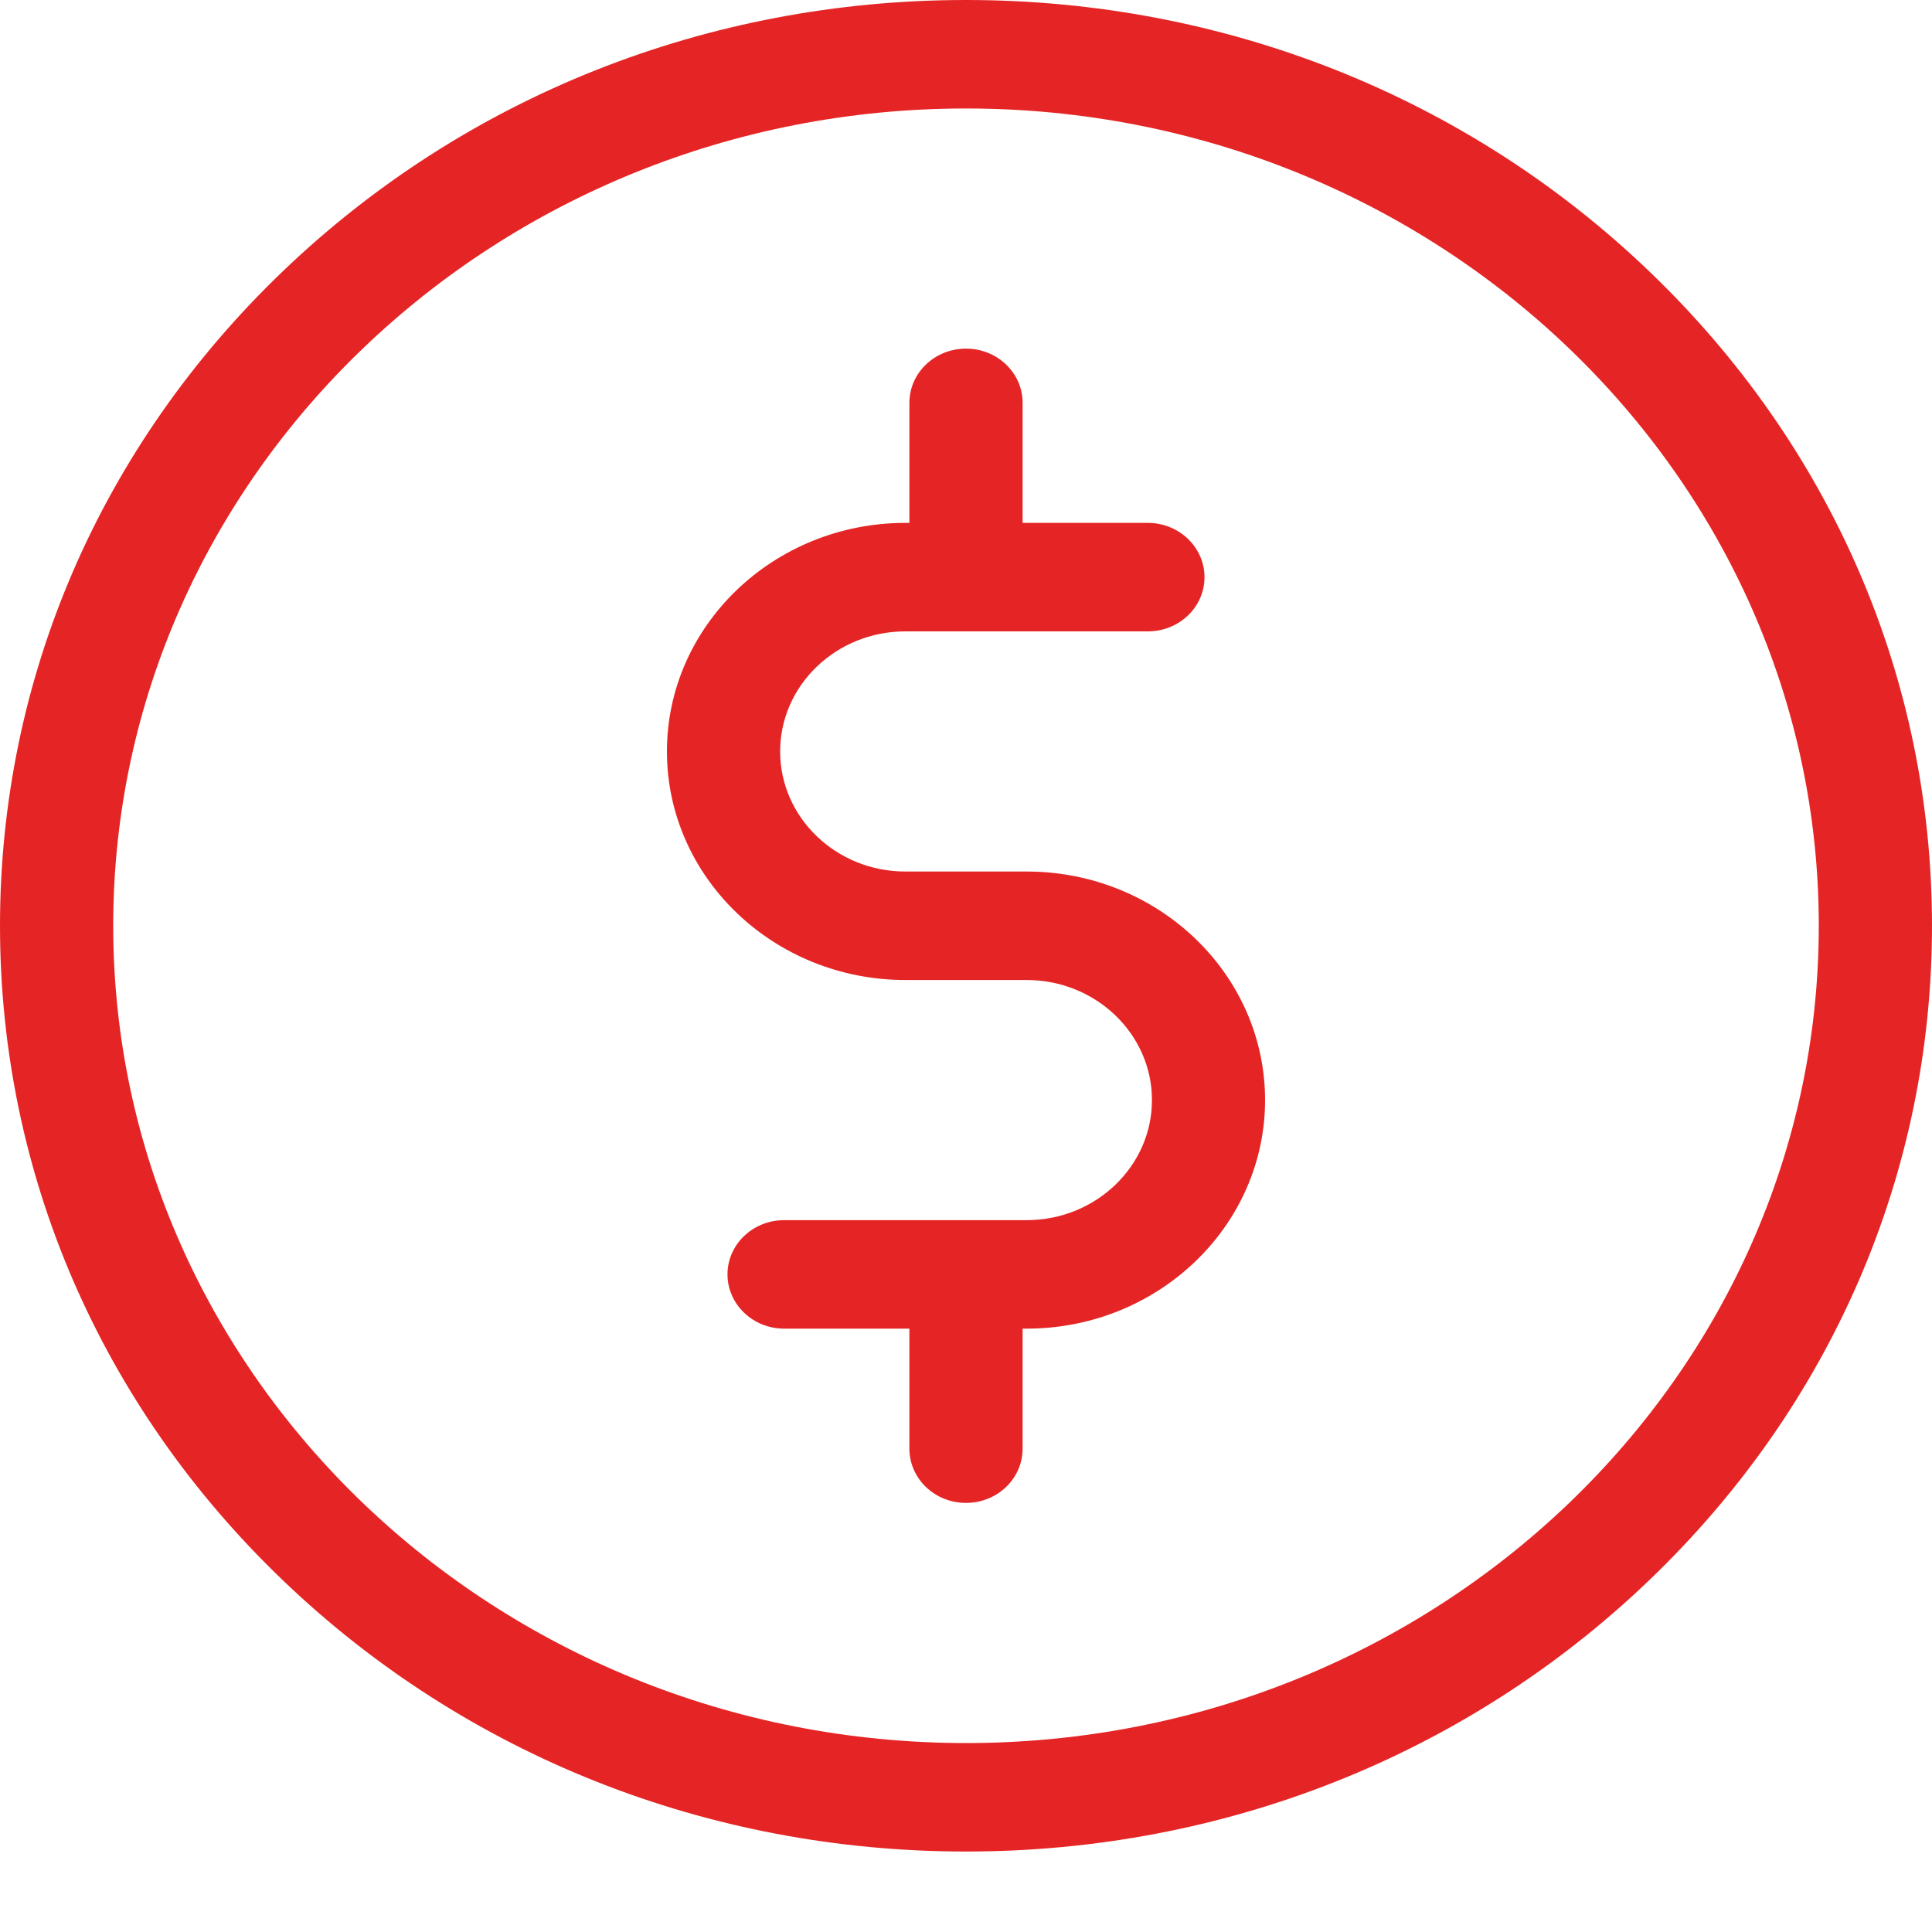 <svg width="20" height="20" viewBox="0 0 20 20" fill="none" xmlns="http://www.w3.org/2000/svg">
<path d="M17.071 2.807C15.182 0.997 12.671 0 10 0C7.329 0 4.818 0.997 2.929 2.807C1.04 4.617 0 7.024 0 9.583C0 12.143 1.04 14.55 2.929 16.36C4.818 18.17 7.329 19.167 10 19.167C12.671 19.167 15.182 18.17 17.071 16.36C18.96 14.55 20 12.143 20 9.583C20 7.024 18.96 4.617 17.071 2.807ZM10 18.044C5.132 18.044 1.172 14.248 1.172 9.583C1.172 4.918 5.132 1.123 10 1.123C14.868 1.123 18.828 4.918 18.828 9.583C18.828 14.248 14.868 18.044 10 18.044Z" fill="#E52525"/>
<path d="M10.628 9.022H9.372C8.657 9.022 8.076 8.464 8.076 7.779C8.076 7.094 8.657 6.536 9.372 6.536H11.883C12.206 6.536 12.469 6.285 12.469 5.975C12.469 5.665 12.206 5.413 11.883 5.413H10.586V4.17C10.586 3.86 10.324 3.609 10 3.609C9.676 3.609 9.414 3.86 9.414 4.17V5.413H9.372C8.011 5.413 6.904 6.475 6.904 7.779C6.904 9.084 8.011 10.145 9.372 10.145H10.628C11.343 10.145 11.925 10.703 11.925 11.388C11.925 12.073 11.343 12.631 10.628 12.631H8.117C7.794 12.631 7.531 12.882 7.531 13.192C7.531 13.502 7.794 13.754 8.117 13.754H9.414V14.996C9.414 15.307 9.676 15.558 10 15.558C10.324 15.558 10.586 15.307 10.586 14.996V13.754H10.628C11.989 13.754 13.096 12.692 13.096 11.388C13.096 10.083 11.989 9.022 10.628 9.022Z" fill="#E52525"/>
</svg>

